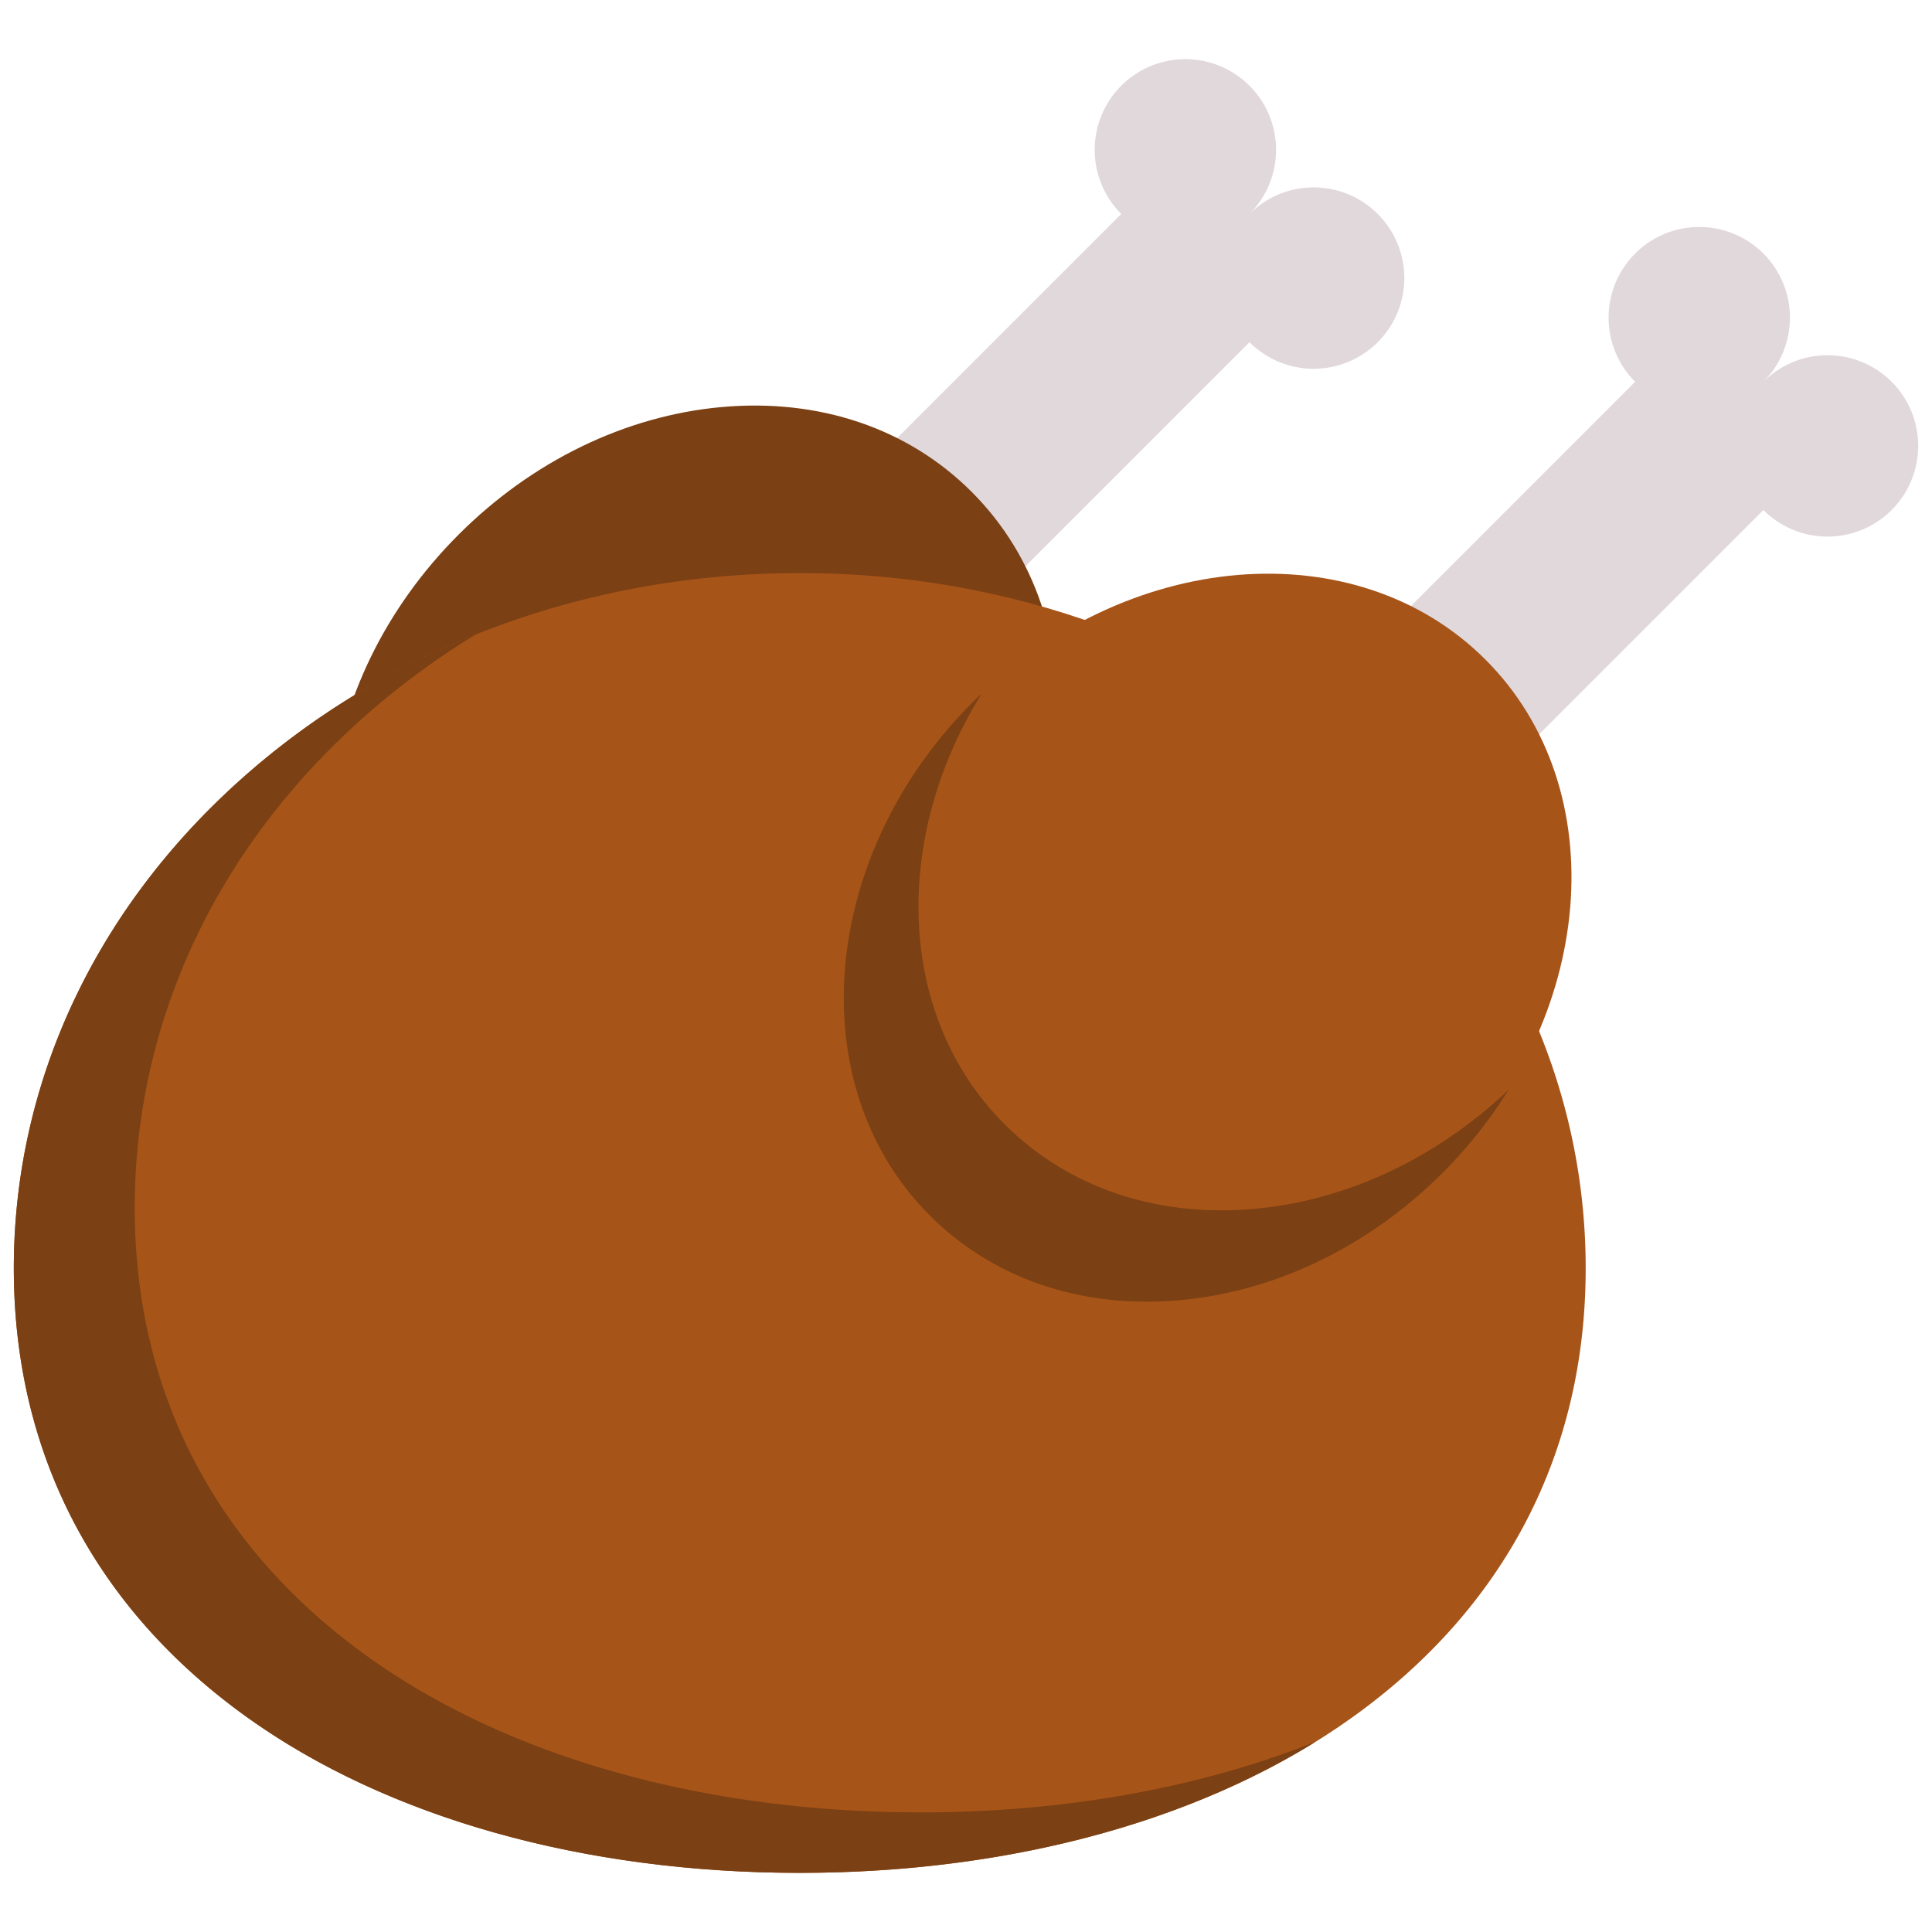 <svg xmlns="http://www.w3.org/2000/svg" width="128" height="128"><path d="M74.286 14.175L53.044 35.417l8.497 8.497 21.242-21.242a6.008 6.008 0 1 0 0-8.497 6.008 6.008 0 1 0-8.497 0z" fill="#e1d8dc"/><path d="M64.373 32.585c-4.21-4.21-10.1-6.205-16.588-5.614-6.35.577-12.53 3.577-17.4 8.446-4.869 4.87-7.869 11.05-8.446 17.4-.59 6.486 1.404 12.377 5.615 16.588 3.726 3.725 8.768 5.716 14.374 5.716.729 0 1.467-.034 2.214-.102 6.35-.577 12.529-3.577 17.399-8.447 4.87-4.87 7.87-11.049 8.446-17.398.59-6.487-1.404-12.379-5.614-16.589z" fill="#7b4013"/><path d="M89.711 51.37c-9.822-8.644-22.865-13.405-36.726-13.405-13.86 0-26.904 4.76-36.726 13.404C6.364 60.076.915 71.674.915 84.027c0 12.239 5.36 22.537 15.503 29.78 9.276 6.626 22.262 10.274 36.567 10.274s27.291-3.648 36.567-10.273c10.143-7.244 15.504-17.542 15.504-29.78 0-12.354-5.45-23.952-15.345-32.659z" fill="#a75418"/><path d="M60.996 120.076c-14.305 0-27.291-3.648-36.567-10.274-10.142-7.244-15.503-17.541-15.503-29.78 0-12.353 5.449-23.951 15.344-32.658a51.707 51.707 0 0 1 7.247-5.326c-5.605 2.244-10.769 5.38-15.258 9.331C6.364 60.076.915 71.674.915 84.027c0 12.239 5.36 22.537 15.503 29.78 9.276 6.626 22.262 10.274 36.567 10.274 13.11 0 25.11-3.066 34.164-8.678-7.659 3.047-16.612 4.673-26.153 4.673z" fill="#7b4013"/><path d="M108.332 25.294L87.09 46.536l8.497 8.497 21.242-21.242a6.008 6.008 0 1 0 0-8.497 6.008 6.008 0 1 0-8.497 0z" fill="#e1d8dc"/><path d="M98.419 43.704c-8.59-8.59-23.836-7.319-33.987 2.832C54.28 56.687 53.01 71.933 61.599 80.523c3.726 3.726 8.768 5.716 14.375 5.716.728 0 1.467-.033 2.214-.101 6.35-.578 12.529-3.577 17.398-8.447 10.152-10.151 11.422-25.398 2.833-33.987z" fill="#a75418"/><path d="M83.134 80.086c-.746.068-1.485.102-2.214.102-5.606 0-10.648-1.99-14.374-5.716-7.154-7.154-7.466-18.925-1.508-28.524-.203.192-.406.388-.606.588C54.28 56.687 53.01 71.933 61.6 80.523c3.726 3.726 8.768 5.716 14.374 5.716.729 0 1.468-.033 2.214-.101 6.35-.578 12.529-3.577 17.399-8.447a30.435 30.435 0 0 0 4.35-5.478c-4.774 4.528-10.708 7.32-16.803 7.873z" fill="#7b4013"/></svg>